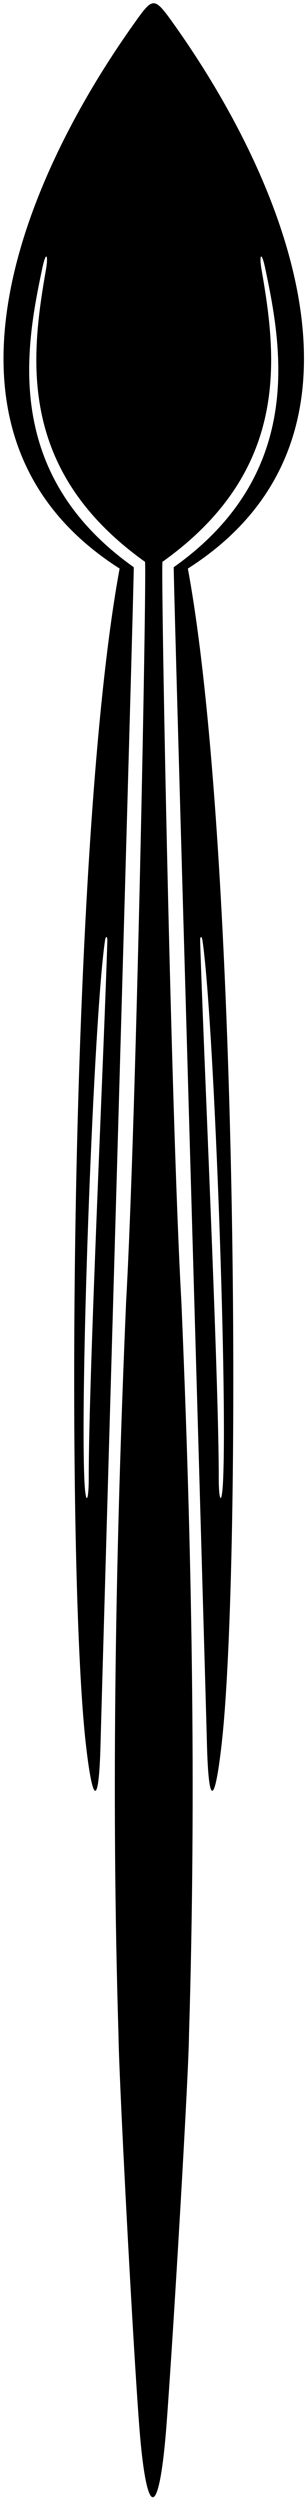 <?xml version="1.0" encoding="UTF-8"?>
<svg xmlns="http://www.w3.org/2000/svg" xmlns:xlink="http://www.w3.org/1999/xlink" width="79pt" height="647pt" viewBox="0 0 79 647" version="1.1">
<g id="surface1">
<path style=" stroke:none;fill-rule:nonzero;fill:rgb(0%,0%,0%);fill-opacity:1;" d="M 45.184 6.473 C 39.766 -1.168 39.68 -0.883 34.5 6.418 C 4.793 48.258 -21.613 113.621 30.984 147.148 C 17.746 218.73 17.023 404.879 22.211 451.156 C 24.008 467.176 25.617 467.852 26.039 451.449 C 26.609 429.312 34.754 150.293 34.645 146.797 C 0.496 122.559 6.66 89.719 10.961 69.398 C 11.961 64.668 12.566 66.012 11.883 69.902 C 7.875 92.801 4.539 121.836 37.566 145.406 C 37.988 149.559 35.363 288.773 32.664 336.922 C 29.98 399.777 28.75 463.223 30.691 526.641 C 30.773 536.855 34.191 602.734 36.004 627.062 C 37.918 652.785 41.262 652.676 43.18 626.898 C 44.996 602.441 48.871 536.832 48.953 526.641 C 50.895 463.223 49.664 399.777 46.98 336.922 C 44.281 288.773 41.656 149.559 42.078 145.406 C 75.105 121.836 71.77 92.801 67.762 69.902 C 67.078 66.012 67.684 64.668 68.684 69.398 C 72.984 89.719 79.148 122.559 44.996 146.797 C 44.891 150.293 53.031 429.312 53.605 451.449 C 54.027 467.852 55.637 467.176 57.434 451.156 C 62.621 404.879 61.898 218.73 48.66 147.148 C 101.234 113.637 74.875 48.316 45.184 6.473 Z M 22.984 382.469 C 22.992 388.871 22.129 390.012 21.832 382.469 C 20.793 356.367 24.344 262.609 27.203 243.387 C 27.387 242.141 27.84 242.23 27.801 243.488 C 27.055 269.34 22.961 356.039 22.984 382.469 Z M 52.441 243.387 C 55.301 262.609 58.848 356.367 57.812 382.469 C 57.516 390.012 56.652 388.871 56.66 382.469 C 56.684 356.039 52.59 269.34 51.844 243.488 C 51.805 242.23 52.258 242.141 52.441 243.387 "/>
</g>
</svg>
